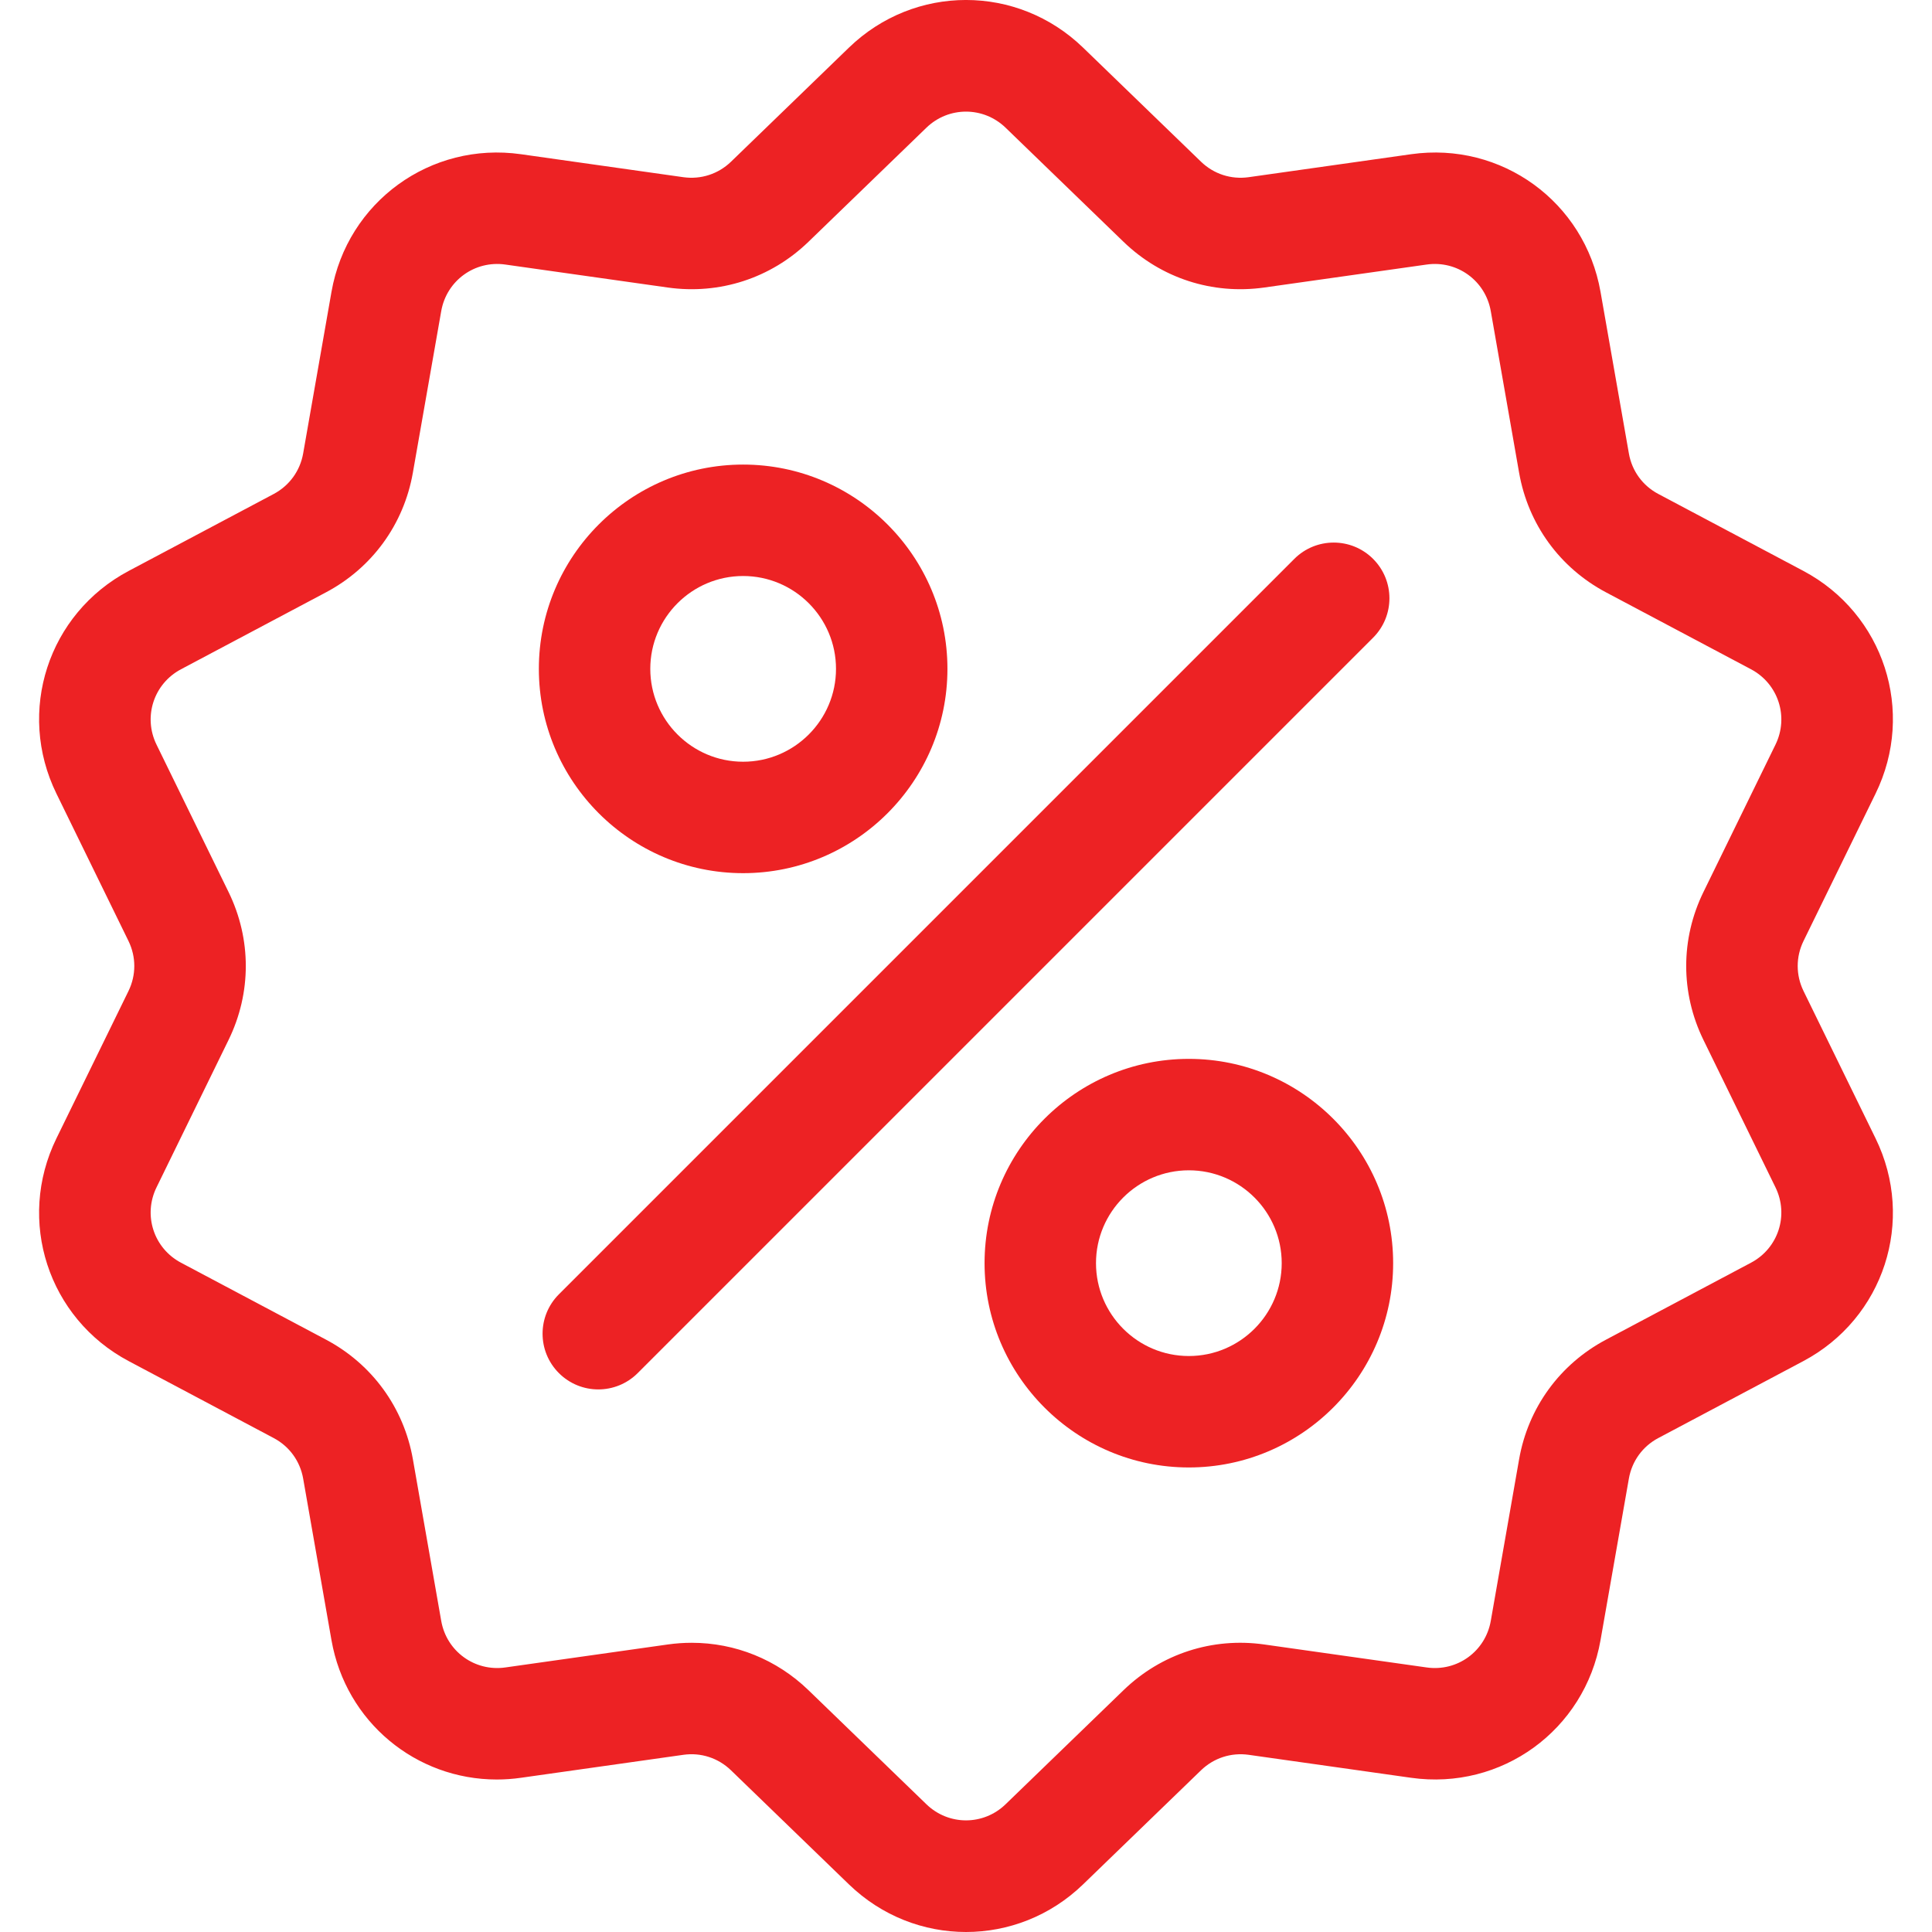 <svg width="56" height="56" viewBox="0 0 56 56" fill="none" xmlns="http://www.w3.org/2000/svg">
<g clip-path="url(#clip0_64_6261)">
<path d="M52.276 28.725C52.051 28.264 52.051 27.735 52.276 27.275L54.365 23.002C55.528 20.623 54.606 17.787 52.267 16.546L48.066 14.317C47.613 14.077 47.302 13.649 47.214 13.144L46.392 8.459C45.934 5.851 43.522 4.099 40.901 4.47L36.192 5.136C35.683 5.207 35.181 5.044 34.812 4.687L31.394 1.381C29.491 -0.461 26.509 -0.461 24.606 1.381L21.188 4.688C20.819 5.044 20.317 5.207 19.808 5.136L15.1 4.47C12.477 4.099 10.066 5.852 9.608 8.46L8.787 13.144C8.698 13.649 8.387 14.077 7.934 14.318L3.733 16.547C1.394 17.788 0.472 20.623 1.635 23.002L3.724 27.275C3.949 27.736 3.949 28.265 3.724 28.726L1.635 32.998C0.472 35.377 1.394 38.213 3.733 39.454L7.934 41.683C8.387 41.923 8.698 42.351 8.787 42.856L9.608 47.541C10.025 49.915 12.06 51.58 14.4 51.58C14.631 51.58 14.865 51.564 15.1 51.53L19.809 50.864C20.316 50.792 20.819 50.956 21.188 51.313L24.606 54.619C25.558 55.54 26.779 56 28 56C29.221 56 30.443 55.54 31.394 54.619L34.812 51.313C35.181 50.956 35.684 50.793 36.192 50.864L40.901 51.53C43.523 51.901 45.934 50.149 46.392 47.541L47.214 42.856C47.303 42.351 47.613 41.923 48.066 41.683L52.267 39.454C54.606 38.213 55.528 35.377 54.365 32.998L52.276 28.725ZM50.754 36.6L46.553 38.83C45.213 39.54 44.294 40.804 44.032 42.298L43.211 46.982C43.056 47.865 42.24 48.458 41.353 48.332L36.644 47.666C35.142 47.453 33.656 47.937 32.566 48.991L29.148 52.297C28.505 52.92 27.496 52.92 26.852 52.297L23.434 48.991C22.513 48.1 21.308 47.617 20.051 47.617C19.821 47.617 19.589 47.633 19.356 47.666L14.647 48.332C13.761 48.458 12.944 47.865 12.789 46.982L11.968 42.298C11.706 40.804 10.787 39.54 9.447 38.829L5.246 36.6C4.455 36.181 4.143 35.221 4.537 34.416L6.625 30.143C7.291 28.781 7.291 27.219 6.625 25.856L4.537 21.584C4.143 20.779 4.455 19.819 5.246 19.399L9.447 17.17C10.787 16.46 11.706 15.195 11.967 13.702L12.789 9.018C12.944 8.135 13.76 7.542 14.647 7.668L19.356 8.334C20.857 8.546 22.344 8.063 23.433 7.009L26.852 3.702C27.495 3.08 28.504 3.08 29.148 3.702L32.566 7.009C33.656 8.063 35.142 8.546 36.644 8.334L41.353 7.668C42.239 7.542 43.056 8.135 43.211 9.018L44.032 13.702C44.294 15.196 45.213 16.46 46.552 17.17L50.754 19.399C51.545 19.819 51.857 20.779 51.463 21.584L49.375 25.856C48.709 27.218 48.709 28.781 49.375 30.143L51.463 34.416C51.857 35.221 51.545 36.181 50.754 36.6Z" fill="#ED2224"/>
<path d="M39.8 16.2C39.169 15.569 38.147 15.569 37.516 16.2L16.2 37.516C15.569 38.147 15.569 39.169 16.2 39.8C16.515 40.115 16.929 40.273 17.342 40.273C17.755 40.273 18.169 40.115 18.484 39.8L39.8 18.484C40.431 17.853 40.431 16.831 39.8 16.2Z" fill="#ED2224"/>
<path d="M21.54 13.466C18.275 13.466 15.619 16.122 15.619 19.387C15.619 22.652 18.275 25.309 21.54 25.309C24.805 25.309 27.462 22.652 27.462 19.387C27.462 16.122 24.805 13.466 21.54 13.466ZM21.54 22.079C20.056 22.079 18.849 20.871 18.849 19.387C18.849 17.903 20.056 16.696 21.54 16.696C23.024 16.696 24.232 17.903 24.232 19.387C24.232 20.871 23.024 22.079 21.54 22.079Z" fill="#ED2224"/>
<path d="M34.459 30.692C31.195 30.692 28.538 33.348 28.538 36.613C28.538 39.878 31.195 42.535 34.459 42.535C37.724 42.535 40.381 39.878 40.381 36.613C40.381 33.348 37.724 30.692 34.459 30.692ZM34.459 39.305C32.975 39.305 31.768 38.097 31.768 36.613C31.768 35.129 32.975 33.922 34.459 33.922C35.944 33.922 37.151 35.129 37.151 36.613C37.151 38.097 35.944 39.305 34.459 39.305Z" fill="#ED2224"/>
</g>
<defs>
<clipPath id="clip0_64_6261">
<rect width="56" height="56" fill="white"/>
</clipPath>
</defs>
</svg>
